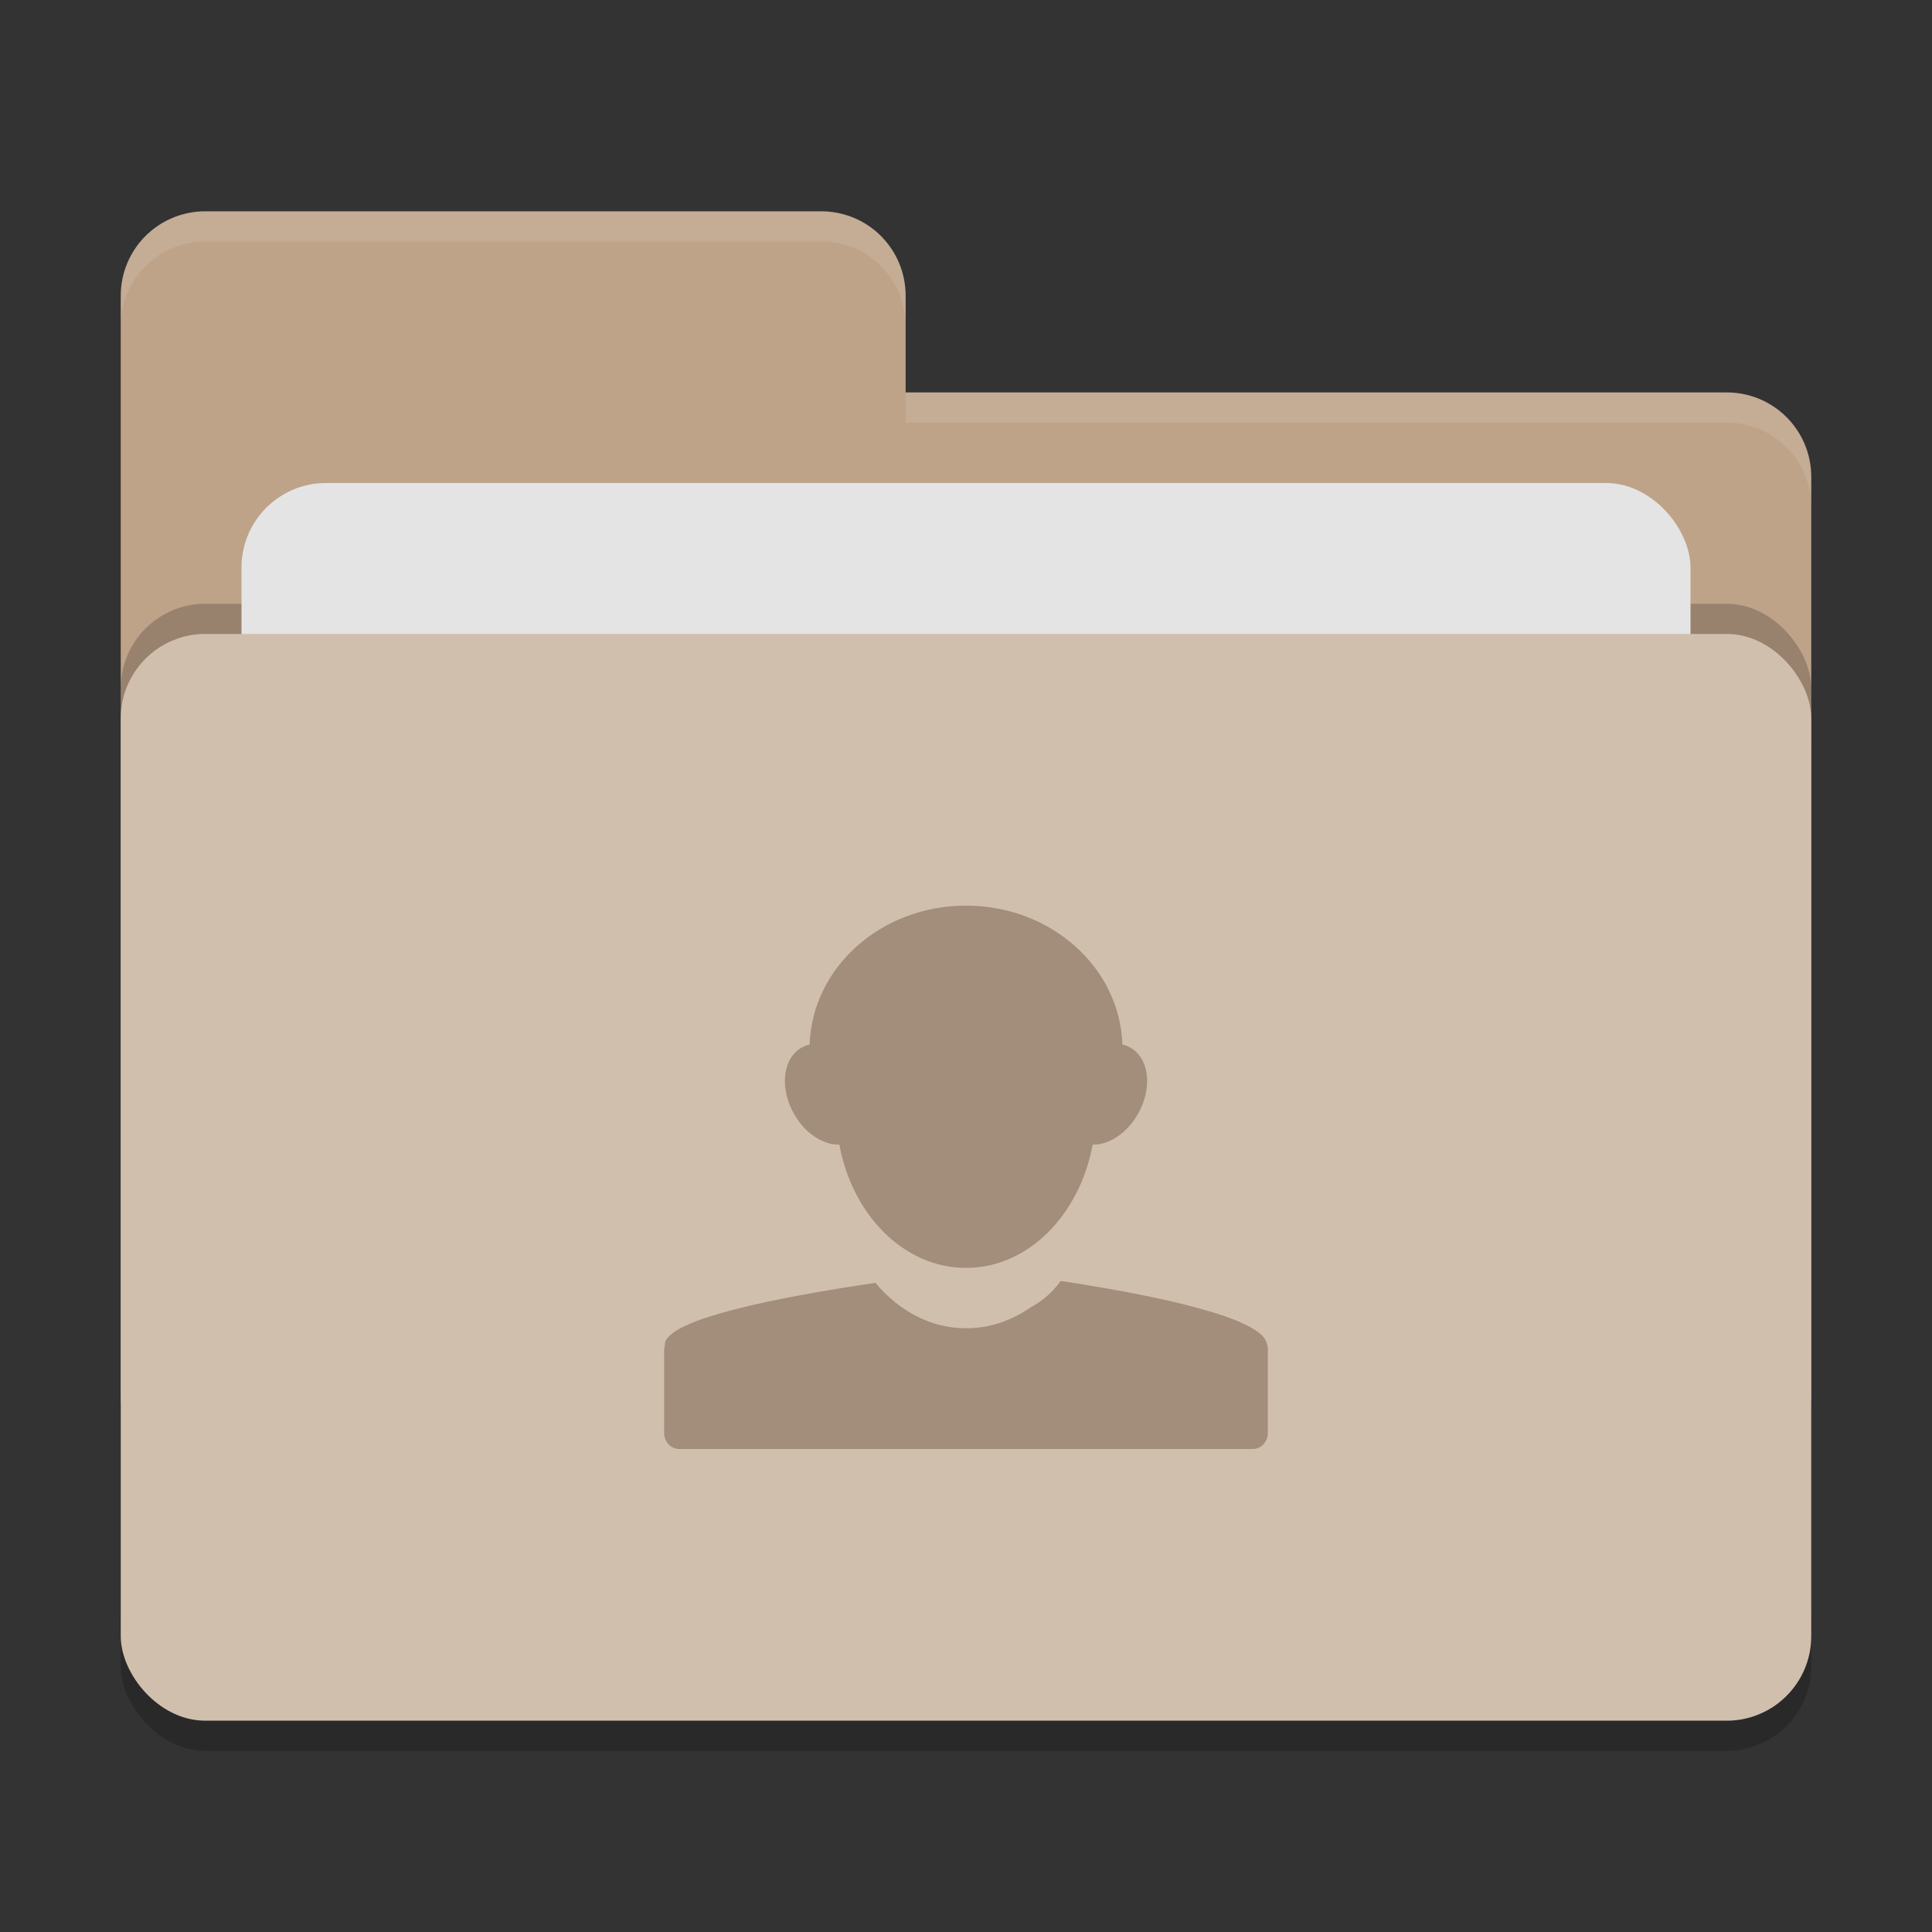 <svg xmlns="http://www.w3.org/2000/svg" width="64" height="64" version="1">
 <rect width="100%" height="100%" fill="#333333" stroke="none"/>
 <rect style="opacity:0.2" width="56" height="36" x="4" y="22" rx="2.8" ry="2.8"/>
 <path style="fill:#bea389" d="M 6.8,7 C 5.25,7 4,8.25 4,9.8 V 46.2 C 4,47.75 5.25,49 6.8,49 H 57.2 C 58.75,49 60,47.75 60,46.2 V 15.8 C 60,14.25 58.75,13 57.2,13 H 30 V 9.8 C 30,8.245 28.75,7 27.2,7 Z"/>
 <rect style="opacity:0.2" width="56" height="36" x="4" y="20" rx="2.8" ry="2.8"/>
 <rect style="fill:#e4e4e4" width="48" height="22" x="8" y="16" rx="2.8" ry="2.8"/>
 <rect style="fill:#d1bfae" width="56" height="36" x="4" y="21" rx="2.8" ry="2.8"/>
 <path style="opacity:0.1;fill:#ffffff" d="M 6.8,7 C 5.25,7 4,8.25 4,9.8 V 10.8 C 4,9.25 5.25,8 6.8,8 H 27.2 C 28.75,8 30,9.246 30,10.8 V 9.8 C 30,8.246 28.75,7 27.2,7 Z M 30,13 V 14 H 57.2 C 58.745,14 60,15.25 60,16.8 V 15.8 C 60,14.25 58.75,13 57.2,13 Z"/>
 <path style="fill:#a38d7b" d="M 26.82,34.602 C 26.751,34.617 26.682,34.642 26.617,34.672 25.972,34.975 25.805,35.919 26.246,36.793 26.601,37.496 27.232,37.932 27.805,37.918 28.235,40.255 29.952,42 31.992,42 H 32.008 C 34.048,42 35.765,40.255 36.195,37.918 36.767,37.931 37.399,37.496 37.754,36.793 38.195,35.919 38.028,34.975 37.383,34.672 37.318,34.642 37.249,34.617 37.18,34.602 37.097,32.046 34.812,30 32,30 29.188,30 26.903,32.046 26.82,34.602 Z M 35.137,42.433 C 34.889,42.777 34.562,43.087 34.121,43.32 L 34.117,43.324 C 33.494,43.753 32.773,44 32.008,44 H 31.992 C 30.826,44 29.774,43.419 29,42.496 25.737,42.978 22.251,43.676 22.031,44.472 22.027,44.483 22.034,44.497 22.031,44.507 22.021,44.548 22.02,44.584 22.016,44.625 22.014,44.643 22,44.656 22,44.675 V 44.691 47.464 C 22,47.761 22.223,48 22.5,48 H 41.5 C 41.777,48 42,47.761 42,47.464 V 44.691 44.656 C 41.997,44.591 41.971,44.536 41.953,44.472 41.723,43.644 38.341,42.917 35.137,42.433 Z"/>
</svg>
